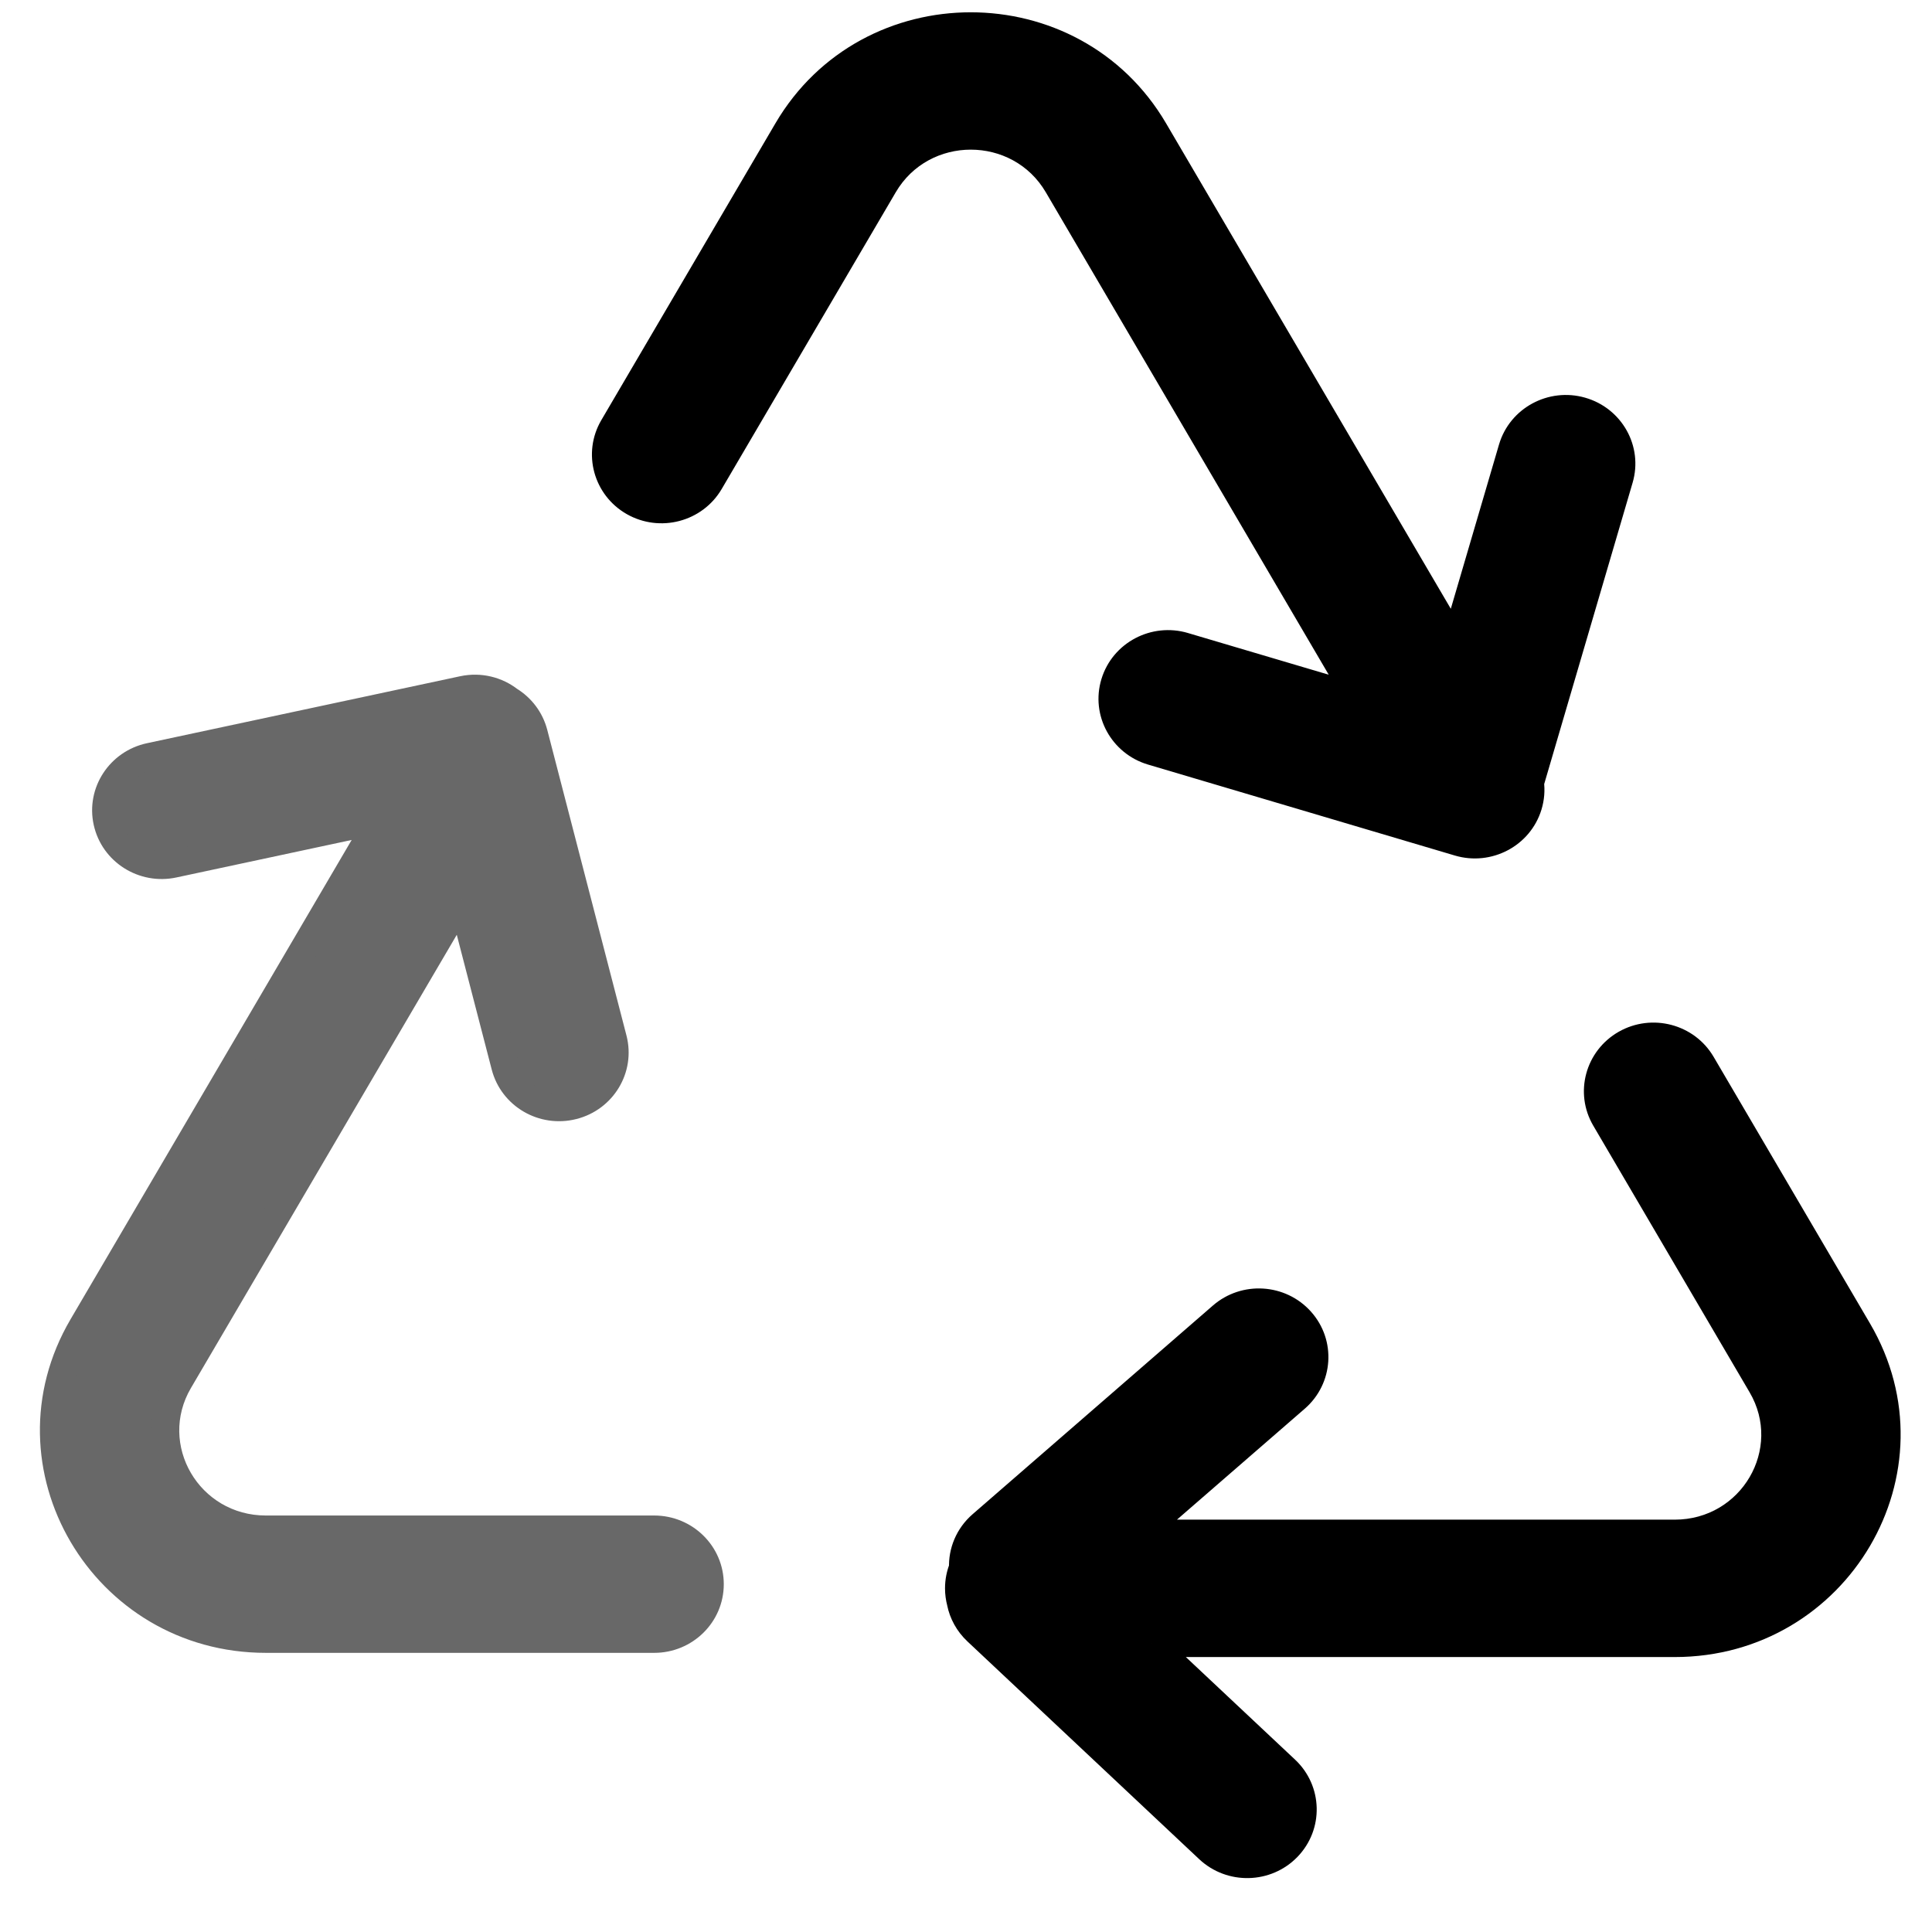 <svg width="35" height="35" viewBox="0 0 35 35" fill="none" xmlns="http://www.w3.org/2000/svg">
<path fill-rule="evenodd" clip-rule="evenodd" d="M11.852 27.705C12.41 27.705 12.862 28.15 12.862 28.699C12.862 29.248 12.41 29.693 11.852 29.693H4.817C1.863 29.693 0.016 26.545 1.494 24.026L6.873 14.854L3.144 15.651C2.599 15.768 2.061 15.428 1.942 14.891C1.824 14.354 2.17 13.825 2.715 13.708L8.388 12.495C8.695 12.43 9.001 12.509 9.229 12.688C9.442 12.819 9.605 13.027 9.672 13.285L11.107 18.822C11.245 19.354 10.918 19.895 10.378 20.031C9.837 20.166 9.288 19.845 9.15 19.313L8.365 16.286L3.243 25.021C2.543 26.214 3.418 27.705 4.817 27.705H11.852Z" fill="#686868"/>
<path d="M1.494 24.026L1.709 24.153L1.709 24.153L1.494 24.026ZM6.873 14.854L7.089 14.98L7.376 14.491L6.821 14.609L6.873 14.854ZM3.144 15.651L3.091 15.407L3.091 15.407L3.144 15.651ZM1.942 14.891L1.698 14.945L1.698 14.945L1.942 14.891ZM2.715 13.708L2.662 13.464L2.662 13.464L2.715 13.708ZM8.388 12.495L8.44 12.74L8.44 12.74L8.388 12.495ZM9.229 12.688L9.076 12.885L9.087 12.893L9.098 12.901L9.229 12.688ZM9.672 13.285L9.914 13.222L9.914 13.222L9.672 13.285ZM11.107 18.822L11.349 18.759L11.349 18.759L11.107 18.822ZM10.378 20.031L10.439 20.273L10.439 20.273L10.378 20.031ZM9.15 19.313L8.908 19.376L8.908 19.376L9.15 19.313ZM8.365 16.286L8.607 16.224L8.456 15.638L8.15 16.16L8.365 16.286ZM3.243 25.021L3.458 25.147L3.458 25.147L3.243 25.021ZM13.112 28.699C13.112 28.008 12.544 27.455 11.852 27.455V27.955C12.275 27.955 12.612 28.292 12.612 28.699H13.112ZM11.852 29.943C12.544 29.943 13.112 29.39 13.112 28.699H12.612C12.612 29.106 12.275 29.443 11.852 29.443V29.943ZM4.817 29.943H11.852V29.443H4.817V29.943ZM1.278 23.9C-0.3 26.591 1.676 29.943 4.817 29.943V29.443C2.049 29.443 0.333 26.499 1.709 24.153L1.278 23.9ZM6.658 14.727L1.278 23.9L1.709 24.153L7.089 14.98L6.658 14.727ZM3.196 15.896L6.926 15.098L6.821 14.609L3.091 15.407L3.196 15.896ZM1.698 14.945C1.847 15.619 2.52 16.041 3.196 15.896L3.091 15.407C2.677 15.495 2.274 15.236 2.186 14.837L1.698 14.945ZM2.662 13.464C1.985 13.609 1.549 14.27 1.698 14.945L2.186 14.837C2.099 14.439 2.354 14.041 2.767 13.953L2.662 13.464ZM8.335 12.251L2.662 13.464L2.767 13.953L8.44 12.74L8.335 12.251ZM9.383 12.491C9.098 12.268 8.718 12.169 8.335 12.251L8.44 12.74C8.673 12.69 8.903 12.75 9.076 12.885L9.383 12.491ZM9.914 13.222C9.83 12.899 9.625 12.638 9.361 12.475L9.098 12.901C9.259 12.999 9.38 13.155 9.43 13.347L9.914 13.222ZM11.349 18.759L9.914 13.222L9.43 13.347L10.865 18.884L11.349 18.759ZM10.439 20.273C11.111 20.105 11.522 19.429 11.349 18.759L10.865 18.884C10.967 19.279 10.726 19.686 10.317 19.788L10.439 20.273ZM8.908 19.376C9.081 20.044 9.768 20.442 10.439 20.273L10.317 19.788C9.907 19.891 9.494 19.646 9.392 19.251L8.908 19.376ZM8.123 16.349L8.908 19.376L9.392 19.251L8.607 16.224L8.123 16.349ZM3.458 25.147L8.581 16.413L8.15 16.16L3.027 24.894L3.458 25.147ZM4.817 27.455C3.604 27.455 2.86 26.168 3.458 25.147L3.027 24.894C2.226 26.26 3.231 27.955 4.817 27.955V27.455ZM11.852 27.455H4.817V27.955H11.852V27.455Z" fill="#686868"/>
<path fill-rule="evenodd" clip-rule="evenodd" d="M27.686 14.594C27.728 14.455 27.738 14.314 27.721 14.179L27.725 14.165L29.337 8.676C29.491 8.148 29.183 7.597 28.647 7.445C28.111 7.292 27.551 7.596 27.396 8.124L26.36 11.653L20.91 2.361C19.433 -0.157 15.74 -0.157 14.263 2.361L11.109 7.738C10.83 8.214 10.996 8.822 11.479 9.096C11.962 9.371 12.579 9.208 12.858 8.732L16.012 3.356C16.712 2.163 18.461 2.163 19.161 3.356L24.608 12.643L21.451 11.707C20.917 11.549 20.354 11.847 20.193 12.373C20.032 12.898 20.335 13.453 20.869 13.611L26.428 15.259C26.962 15.417 27.525 15.12 27.686 14.594ZM29.079 20.267L31.912 25.096C32.612 26.289 31.737 27.78 30.338 27.78H20.652L23.473 25.331C23.892 24.968 23.932 24.34 23.563 23.928C23.194 23.516 22.556 23.477 22.137 23.84L17.784 27.62C17.547 27.826 17.431 28.116 17.442 28.404C17.396 28.519 17.37 28.644 17.37 28.775C17.37 28.863 17.382 28.948 17.404 29.029C17.442 29.223 17.541 29.407 17.697 29.554L21.896 33.499C22.3 33.878 22.939 33.863 23.325 33.466C23.709 33.069 23.695 32.439 23.291 32.06L20.851 29.769H30.338C33.292 29.769 35.138 26.621 33.661 24.102L30.828 19.272C30.549 18.797 29.932 18.634 29.449 18.909C28.966 19.183 28.8 19.791 29.079 20.267Z" fill="black"/>
<path d="M27.721 14.179L27.481 14.107L27.465 14.159L27.473 14.212L27.721 14.179ZM27.686 14.594L27.925 14.667L27.925 14.667L27.686 14.594ZM27.725 14.165L27.964 14.238L27.965 14.236L27.725 14.165ZM29.337 8.676L29.097 8.605L29.097 8.605L29.337 8.676ZM28.647 7.445L28.578 7.685L28.578 7.685L28.647 7.445ZM27.396 8.124L27.636 8.194L27.636 8.194L27.396 8.124ZM26.36 11.653L26.144 11.78L26.437 12.279L26.6 11.724L26.36 11.653ZM20.91 2.361L21.125 2.235L21.125 2.235L20.91 2.361ZM14.263 2.361L14.478 2.488L14.478 2.488L14.263 2.361ZM11.109 7.738L10.893 7.612L10.893 7.612L11.109 7.738ZM11.479 9.096L11.355 9.314L11.355 9.314L11.479 9.096ZM12.858 8.732L12.643 8.606L12.643 8.606L12.858 8.732ZM16.012 3.356L16.228 3.482L16.228 3.482L16.012 3.356ZM19.161 3.356L18.945 3.482L18.945 3.482L19.161 3.356ZM24.608 12.643L24.537 12.883L25.144 13.063L24.824 12.517L24.608 12.643ZM21.451 11.707L21.38 11.947L21.38 11.947L21.451 11.707ZM20.193 12.373L20.432 12.446L20.432 12.446L20.193 12.373ZM20.869 13.611L20.94 13.371L20.94 13.371L20.869 13.611ZM26.428 15.259L26.357 15.499L26.357 15.499L26.428 15.259ZM31.912 25.096L31.696 25.223L31.696 25.223L31.912 25.096ZM29.079 20.267L29.295 20.14L29.295 20.14L29.079 20.267ZM20.652 27.78L20.488 27.592L19.983 28.03H20.652V27.78ZM23.473 25.331L23.637 25.52L23.637 25.52L23.473 25.331ZM22.137 23.84L21.973 23.651L21.973 23.651L22.137 23.84ZM17.784 27.62L17.62 27.431L17.62 27.431L17.784 27.62ZM17.442 28.404L17.674 28.499L17.694 28.448L17.692 28.395L17.442 28.404ZM17.404 29.029L17.648 28.98L17.647 28.972L17.645 28.964L17.404 29.029ZM17.697 29.554L17.868 29.372L17.868 29.372L17.697 29.554ZM21.896 33.499L21.725 33.681L21.725 33.681L21.896 33.499ZM23.325 33.466L23.504 33.64L23.504 33.64L23.325 33.466ZM23.291 32.06L23.462 31.878L23.462 31.878L23.291 32.06ZM20.851 29.769V29.519H20.22L20.68 29.951L20.851 29.769ZM33.661 24.102L33.446 24.229L33.446 24.229L33.661 24.102ZM30.828 19.272L31.044 19.146L31.044 19.146L30.828 19.272ZM29.449 18.909L29.572 19.126L29.572 19.126L29.449 18.909ZM27.473 14.212C27.486 14.312 27.479 14.417 27.447 14.521L27.925 14.667C27.978 14.493 27.991 14.317 27.968 14.146L27.473 14.212ZM27.486 14.093L27.481 14.107L27.96 14.252L27.964 14.238L27.486 14.093ZM29.097 8.605L27.485 14.095L27.965 14.236L29.576 8.746L29.097 8.605ZM28.578 7.685C28.984 7.801 29.212 8.214 29.097 8.605L29.576 8.746C29.771 8.083 29.382 7.394 28.715 7.204L28.578 7.685ZM27.636 8.194C27.751 7.801 28.172 7.569 28.578 7.685L28.715 7.204C28.051 7.015 27.351 7.391 27.156 8.053L27.636 8.194ZM26.6 11.724L27.636 8.194L27.156 8.053L26.12 11.583L26.6 11.724ZM20.694 2.488L26.144 11.78L26.575 11.527L21.125 2.235L20.694 2.488ZM14.478 2.488C15.859 0.134 19.314 0.134 20.694 2.488L21.125 2.235C19.552 -0.448 15.621 -0.448 14.047 2.235L14.478 2.488ZM11.325 7.865L14.478 2.488L14.047 2.235L10.893 7.612L11.325 7.865ZM11.602 8.879C11.239 8.672 11.117 8.218 11.325 7.865L10.893 7.612C10.543 8.209 10.753 8.971 11.355 9.314L11.602 8.879ZM12.643 8.606C12.434 8.962 11.968 9.087 11.602 8.879L11.355 9.314C11.956 9.655 12.725 9.454 13.074 8.859L12.643 8.606ZM15.796 3.229L12.643 8.606L13.074 8.859L16.228 3.482L15.796 3.229ZM19.376 3.229C18.58 1.871 16.593 1.871 15.796 3.229L16.228 3.482C16.831 2.454 18.342 2.454 18.945 3.482L19.376 3.229ZM24.824 12.517L19.376 3.229L18.945 3.482L24.392 12.77L24.824 12.517ZM21.38 11.947L24.537 12.883L24.679 12.403L21.522 11.468L21.38 11.947ZM20.432 12.446C20.552 12.054 20.975 11.827 21.38 11.947L21.523 11.468C20.86 11.271 20.156 11.64 19.954 12.3L20.432 12.446ZM20.94 13.371C20.536 13.252 20.313 12.836 20.432 12.446L19.954 12.3C19.752 12.961 20.134 13.654 20.798 13.851L20.94 13.371ZM26.499 15.019L20.94 13.371L20.798 13.851L26.357 15.499L26.499 15.019ZM27.447 14.521C27.327 14.912 26.904 15.139 26.499 15.019L26.357 15.499C27.019 15.695 27.723 15.327 27.925 14.667L27.447 14.521ZM32.127 24.97L29.295 20.14L28.864 20.393L31.696 25.223L32.127 24.97ZM30.338 28.03C31.923 28.03 32.929 26.335 32.127 24.97L31.696 25.223C32.295 26.243 31.551 27.53 30.338 27.53V28.03ZM20.652 28.03H30.338V27.53H20.652V28.03ZM23.309 25.142L20.488 27.592L20.816 27.969L23.637 25.52L23.309 25.142ZM23.377 24.095C23.652 24.402 23.623 24.87 23.309 25.142L23.637 25.52C24.16 25.066 24.212 24.277 23.749 23.761L23.377 24.095ZM22.301 24.029C22.617 23.755 23.099 23.785 23.377 24.095L23.749 23.761C23.288 23.247 22.494 23.199 21.973 23.651L22.301 24.029ZM17.948 27.809L22.301 24.029L21.973 23.651L17.62 27.431L17.948 27.809ZM17.692 28.395C17.684 28.18 17.77 27.963 17.948 27.809L17.62 27.431C17.324 27.688 17.178 28.052 17.193 28.414L17.692 28.395ZM17.62 28.775C17.62 28.677 17.639 28.584 17.674 28.499L17.211 28.31C17.152 28.454 17.12 28.611 17.12 28.775H17.62ZM17.645 28.964C17.629 28.904 17.62 28.84 17.62 28.775H17.12C17.12 28.885 17.135 28.991 17.162 29.094L17.645 28.964ZM17.868 29.372C17.75 29.261 17.678 29.124 17.648 28.98L17.158 29.078C17.207 29.322 17.331 29.553 17.526 29.736L17.868 29.372ZM22.068 33.317L17.868 29.372L17.526 29.736L21.725 33.681L22.068 33.317ZM23.145 33.292C22.855 33.591 22.372 33.602 22.068 33.316L21.725 33.681C22.228 34.153 23.024 34.135 23.504 33.64L23.145 33.292ZM23.12 32.242C23.422 32.526 23.433 32.995 23.145 33.292L23.504 33.64C23.986 33.142 23.967 32.353 23.462 31.878L23.12 32.242ZM20.68 29.951L23.12 32.242L23.462 31.878L21.023 29.587L20.68 29.951ZM30.338 29.519H20.851V30.019H30.338V29.519ZM33.446 24.229C34.821 26.575 33.105 29.519 30.338 29.519V30.019C33.478 30.019 35.455 26.667 33.877 23.976L33.446 24.229ZM30.613 19.399L33.446 24.229L33.877 23.976L31.044 19.146L30.613 19.399ZM29.572 19.126C29.938 18.918 30.404 19.043 30.613 19.399L31.044 19.146C30.695 18.551 29.926 18.35 29.325 18.691L29.572 19.126ZM29.295 20.14C29.087 19.787 29.209 19.332 29.572 19.126L29.325 18.691C28.723 19.034 28.513 19.796 28.864 20.393L29.295 20.14Z" fill="black"/>
</svg>
